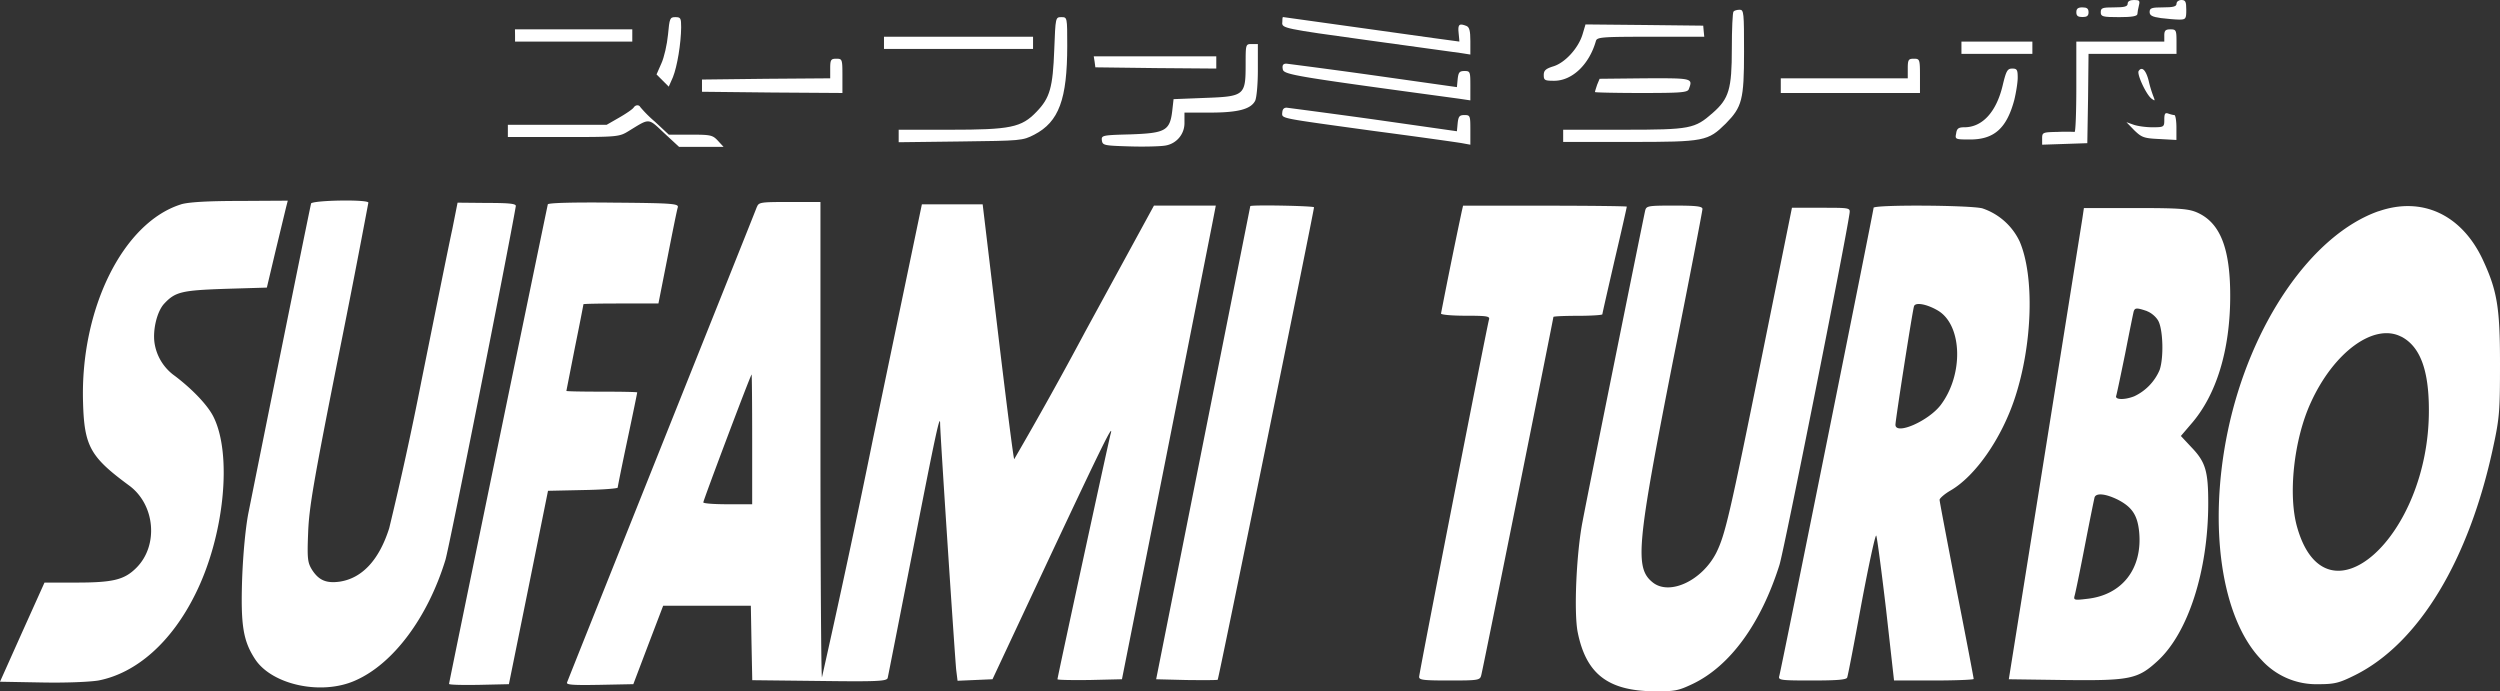 <svg xmlns="http://www.w3.org/2000/svg" viewBox="0 0 264 73"><rect x="0" y="0" width="264" height="73" fill="#333333" stroke="none"/><path d="M224.68.39c0 .3-.34.39-1.42.39-1.24 0-1.42.05-1.42.51s.18.52 1.94.52c1.36 0 1.93-.1 1.93-.34 0-.15.08-.56.16-.9.13-.5.05-.57-.52-.57-.41 0-.67.13-.67.39m5.16 0c0 .3-.34.39-1.42.39-1.21 0-1.42.07-1.42.49 0 .36.26.51 1.19.64.67.08 1.55.16 1.93.16.7 0 .75-.08.75-1.04 0-.85-.08-1.03-.52-1.03-.28 0-.51.18-.51.39m-10.58.91c0 .38.18.5.65.5.46 0 .64-.12.64-.5 0-.4-.18-.52-.65-.52-.46 0-.64.13-.64.51m-36.2-.07c-.1.07-.18 1.86-.18 3.92 0 4.27-.3 5.28-2.01 6.78-1.91 1.68-2.35 1.78-9.4 1.78h-6.4v1.29h7.05c7.9 0 8.23-.08 10.12-1.94 1.72-1.75 1.93-2.5 1.93-7.57 0-4.14-.02-4.45-.46-4.45-.26 0-.57.08-.65.19M70.54 3.67c-.1 1.04-.41 2.4-.7 3.03l-.51 1.16.64.64.65.65.44-1c.46-1.15.85-3.55.87-5.26 0-.98-.05-1.08-.62-1.08s-.61.13-.77 1.86m40.79 1.55c-.15 4.03-.46 5.12-1.86 6.57-1.6 1.68-2.75 1.91-9.2 1.91H94.9v1.32l6.52-.08c6.4-.08 6.56-.08 7.8-.72 2.6-1.35 3.48-3.73 3.48-9.39 0-3.02 0-3.02-.62-3.02s-.62.02-.75 3.41M135.4 2.4c0 .57.16.63 8.98 1.84l9.94 1.37.95.15V4.32c0-1.06-.1-1.45-.41-1.58-.77-.31-.93-.16-.83.75.06.49.08.9.08.9-.02 0-4.2-.56-9.31-1.29l-9.32-1.3c-.05 0-.07.27-.07.6" style="fill:#fff"/><path d="M167.12 3.62c-.44 1.47-1.86 3.02-3.1 3.39-.8.25-1 .44-1 .92 0 .55.12.6 1.1.6 1.89 0 3.7-1.7 4.41-4.21.13-.4.62-.44 5.78-.44h5.66l-.06-.6-.05-.57-6.22-.07-6.21-.06zm-112.73.13v.64h12.38V3.1H54.38zm174.16 0v.64h-9.29v4.79c0 2.63-.08 4.75-.18 4.75a19 19 0 0 0-1.8 0c-1.55.03-1.63.05-1.63.68v.67l2.4-.08 2.37-.08.08-4.73.05-4.7h9.29v-1.3c0-1.21-.05-1.29-.65-1.29-.51 0-.64.13-.64.65m-135.2.77v.65h15.74V3.88H93.35zm113.78.52v.65h7.49v-1.3h-7.49zm-75.59 1.78c0 3.26-.13 3.37-4.31 3.52l-3.3.13-.14 1.24c-.25 2.1-.74 2.35-4.4 2.48-3 .08-3.1.1-3.03.65.08.51.24.54 2.92.62 1.57.05 3.22 0 3.72-.08a2.4 2.4 0 0 0 2.08-2.45v-1.04h2.71c2.95 0 4.29-.36 4.75-1.24.16-.31.29-1.76.29-3.26V4.65h-.65c-.64 0-.64.03-.64 2.17" style="fill:#fff"/><path d="m115.59 6.51.08.6 6.4.08 6.37.05V5.95H115.5zm-27.92.73v1.03l-6.76.05-6.78.08v1.29l7.43.08 7.4.05v-1.8c0-1.76-.02-1.82-.64-1.82-.57 0-.65.1-.65 1.04m113.79 0v1.03h-13.41v1.55h14.7v-1.8c0-1.76-.03-1.82-.65-1.82-.56 0-.64.1-.64 1.04m-66 .05c.07.6 1.05.75 18.6 3.13l1.21.18V9.05c0-1.48-.02-1.55-.62-1.55-.54 0-.64.15-.72.85l-.08.85-8.77-1.24a777 777 0 0 0-9.24-1.24c-.33 0-.46.16-.38.57m76.01 1.78c-.67 2.77-2.14 4.37-4.03 4.37-.62 0-.8.13-.87.65-.13.62-.1.64 1.47.64 2.55 0 3.87-1.19 4.67-4.18.18-.75.36-1.81.36-2.36 0-.82-.08-.95-.57-.95-.52 0-.65.23-1.03 1.83m14.37-1.57c-.2.33.77 2.43 1.34 2.9.39.28.41.28.23-.19a12 12 0 0 1-.51-1.68c-.29-1.14-.72-1.55-1.06-1.03m-57.18 1.44c-.12.37-.23.7-.23.78 0 .05 2.2.1 4.88.1 4.2 0 4.9-.05 5.03-.41.44-1.16.41-1.16-4.65-1.14l-4.77.05zM66.9 11.37c-.1.16-.77.62-1.5 1.04l-1.34.77H53.63v1.29h5.88c5.75 0 5.88-.02 6.89-.64 2.24-1.37 2.01-1.4 3.74.23l1.57 1.45h4.7l-.6-.65c-.56-.6-.77-.64-2.88-.64h-2.3l-1.47-1.37a13 13 0 0 1-1.55-1.55c-.13-.26-.52-.24-.7.07m68.49.53c0 .64-.46.53 9.68 1.93 4.7.62 8.9 1.21 9.37 1.3l.82.15V13.7c0-1.47-.02-1.55-.62-1.55-.54 0-.64.15-.72.85l-.08.86-8.77-1.25c-4.82-.67-8.98-1.21-9.21-1.24q-.44 0-.46.52m93.14.75c0 .77-.03.8-1.27.8-.7 0-1.6-.13-2-.28l-.73-.26.82.85c.78.75 1.01.86 2.66.93l1.8.1v-1.31c0-.73-.1-1.32-.22-1.32-.13 0-.42-.08-.65-.16-.33-.12-.41.03-.41.65M19.12 21.58C12.98 23.5 8.46 32.65 8.77 42.52c.13 4.63.78 5.74 4.85 8.74 2.76 2.01 3.15 6.33.78 8.7-1.27 1.27-2.45 1.56-6.38 1.56H4.7l-2.35 5.22L0 71.99l4.44.08c2.58.05 5.05-.06 5.96-.21 4-.78 7.69-4.03 10.19-9.05 3.1-6.15 3.97-14.84 1.93-18.84-.59-1.16-2.14-2.82-4.05-4.27a5.2 5.2 0 0 1-2.16-3.54c-.18-1.4.28-3.25 1-4.06 1.19-1.29 1.86-1.44 6.5-1.6l4.37-.13.92-3.88 1.11-4.6.18-.7-5.08.03c-3.46 0-5.47.13-6.2.36m13.74-.08c-.08.27-3.15 15.39-6.64 32.78-.28 1.5-.54 4.16-.64 6.85-.16 4.89.1 6.54 1.37 8.48 1.78 2.71 7.01 3.85 10.58 2.25 4.02-1.76 7.66-6.67 9.52-12.74.44-1.5 6.55-32.26 7.43-37.35.05-.26-.65-.34-3.05-.34l-3.1-.03-.56 2.82c-.34 1.53-1.8 8.79-3.28 16.13a367 367 0 0 1-3.38 15.43c-1.06 3.34-2.84 5.27-5.21 5.64-1.42.2-2.22-.13-2.94-1.25-.47-.77-.52-1.16-.41-3.95.1-2.64.59-5.48 3.25-18.84A1244 1244 0 0 0 38.9 21.4c0-.36-5.94-.26-6.06.1m25.01.08c-.1.4-10.43 50.46-10.43 50.64 0 .1 1.42.13 3.18.1l3.14-.07 2.07-10.21 2.06-10.21 3.7-.08c2-.03 3.66-.16 3.66-.26s.46-2.38 1.03-5.07c.57-2.68 1.03-4.93 1.03-4.98s-1.68-.08-3.74-.08-3.74-.03-3.74-.08l.9-4.58c.5-2.45.9-4.52.9-4.57s1.78-.08 3.98-.08h3.94l.96-4.86c.52-2.66 1-5.04 1.08-5.27.13-.41-.38-.47-6.76-.52-4.4-.05-6.91.03-6.96.18m22.08.26c-.1.29-4.64 11.63-10.06 25.2s-9.93 24.85-9.99 25.03c-.1.25.62.3 3.44.25l3.56-.07 1.57-4.14 1.58-4.14h9.26l.07 3.93.08 3.93 7.07.08c6.14.08 7.12.03 7.23-.31.05-.2 1.26-6.38 2.7-13.7 2.35-12.02 2.84-14.32 2.84-13.16-.02.8 1.58 25 1.7 26.03l.14 1.12 1.85-.08 1.84-.08 6.08-12.98c5.6-11.91 6.79-14.32 6.38-12.87-.18.65-5.6 25.64-5.6 25.85 0 .08 1.52.1 3.4.08l3.41-.08 4.6-23.14 4.95-25.02.36-1.86h-6.53l-7.33 13.44a426 426 0 0 1-7.43 13.34c-.08-.08-.85-6.15-1.73-13.52l-1.6-13.39h-6.42l-5.19 24.9a1225 1225 0 0 1-5.36 25.04c-.08.1-.16-11.16-.16-25.02V21.33H83.4c-3.02 0-3.28.02-3.46.51m-.51 24.56v6.85h-2.58c-1.42 0-2.58-.08-2.58-.2 0-.22 5-13.5 5.1-13.5.03 0 .06 3.08.06 6.85m52.6-24.63-4.98 25.02-4.96 24.94 3.2.08c1.78.02 3.25.02 3.3-.03.1-.08 10.17-49.53 10.17-49.89 0-.15-6.68-.28-6.73-.12m22.34.51a643 643 0 0 0-2.2 10.83c0 .13 1.17.23 2.61.23 2.35 0 2.58.06 2.45.44-.23.83-7.37 37.28-7.37 37.7 0 .33.48.38 3.22.38 3.12 0 3.22-.03 3.35-.6.24-.95 7.61-37.63 7.61-37.79 0-.07 1.17-.12 2.59-.12 1.41 0 2.58-.08 2.58-.16 0-.1.59-2.66 1.29-5.71.72-3.05 1.29-5.59 1.29-5.66 0-.05-3.9-.1-8.65-.1h-8.64zm19.35 0c-.15.65-5.86 28.87-6.6 32.78-.65 3.3-.93 9.54-.52 11.68.88 4.4 3.17 6.2 8.02 6.26 2.25.02 2.61-.06 4.13-.78 3.95-1.89 7.2-6.36 9.16-12.56.5-1.58 6.94-33.94 7.4-37.12.08-.6.08-.6-3.01-.6h-3.07l-3.18 15.72c-3.4 16.78-3.87 18.82-4.82 20.73-1.5 2.92-4.9 4.52-6.68 3.13-1.94-1.53-1.73-3.85 2.11-23.37 1.73-8.63 3.12-15.9 3.12-16.08 0-.28-.62-.36-2.96-.36-2.87 0-2.97.03-3.1.57m24.13-.33c0 .28-9.78 48.88-9.96 49.44-.13.44.15.47 3.45.47 2.66 0 3.64-.08 3.72-.31.08-.18.75-3.67 1.5-7.76.77-4.1 1.47-7.36 1.57-7.23.08.1.54 3.59 1.03 7.72l.85 7.58h4.2c2.33 0 4.21-.08 4.21-.16 0-.1-.8-4.31-1.8-9.38-.98-5.1-1.8-9.36-1.8-9.54 0-.15.5-.6 1.15-.98 2.63-1.52 5.4-5.5 6.81-9.8 1.86-5.66 2.07-12.82.5-16.49a6.7 6.7 0 0 0-3.95-3.51c-1.34-.34-11.49-.4-11.49-.05m6.86 10.88c2.53 1.58 2.66 6.74.23 9.95-1.31 1.7-4.77 3.2-4.77 2.07 0-.5 1.8-12.05 1.96-12.51.15-.47 1.42-.21 2.58.49m46.48-10.53c-7.07 2.49-13.55 11.92-15.92 23.2-2.1 10.05-.7 19.77 3.53 24.16a7.8 7.8 0 0 0 6.04 2.59c1.73 0 2.2-.13 3.87-.96 6.73-3.36 12.05-12.15 14.6-24.17.65-3 .7-3.8.7-8.73 0-6-.31-7.76-1.88-11.1-2.25-4.67-6.4-6.56-10.94-4.98m2.4 13.24c1.98 1.04 2.91 3.5 2.91 7.76.03 13.39-10.84 23.08-13.9 12.4-.99-3.4-.37-9.25 1.41-13.15 2.43-5.38 6.71-8.5 9.58-7m-33.68-12.5-3.97 24.89-3.8 23.78 5.81.08c7 .08 7.8-.08 9.91-2.02 3.23-2.97 5.34-9.54 5.34-16.67 0-3.34-.28-4.32-1.73-5.84l-1.16-1.24 1.06-1.24c2.68-3.05 4.15-7.81 4.15-13.57 0-5-1.05-7.68-3.45-8.77-.93-.41-1.76-.49-6.53-.49h-5.47zm6.82 9.8c.46.17.98.61 1.21 1.05.49.96.57 3.86.13 5.15a5.4 5.4 0 0 1-2.69 2.79c-1.05.41-2.06.36-1.9-.05.07-.21.49-2.23.95-4.47.44-2.25.85-4.27.9-4.45.13-.39.34-.39 1.4-.03m-3.07 19.92c1.5.78 2.06 1.63 2.24 3.36.39 3.9-1.78 6.72-5.52 7.11-1.32.16-1.42.13-1.29-.34.08-.25.57-2.63 1.08-5.27s.98-4.94 1.03-5.12c.19-.49 1.2-.36 2.46.26" style="fill:#fff"/></svg>